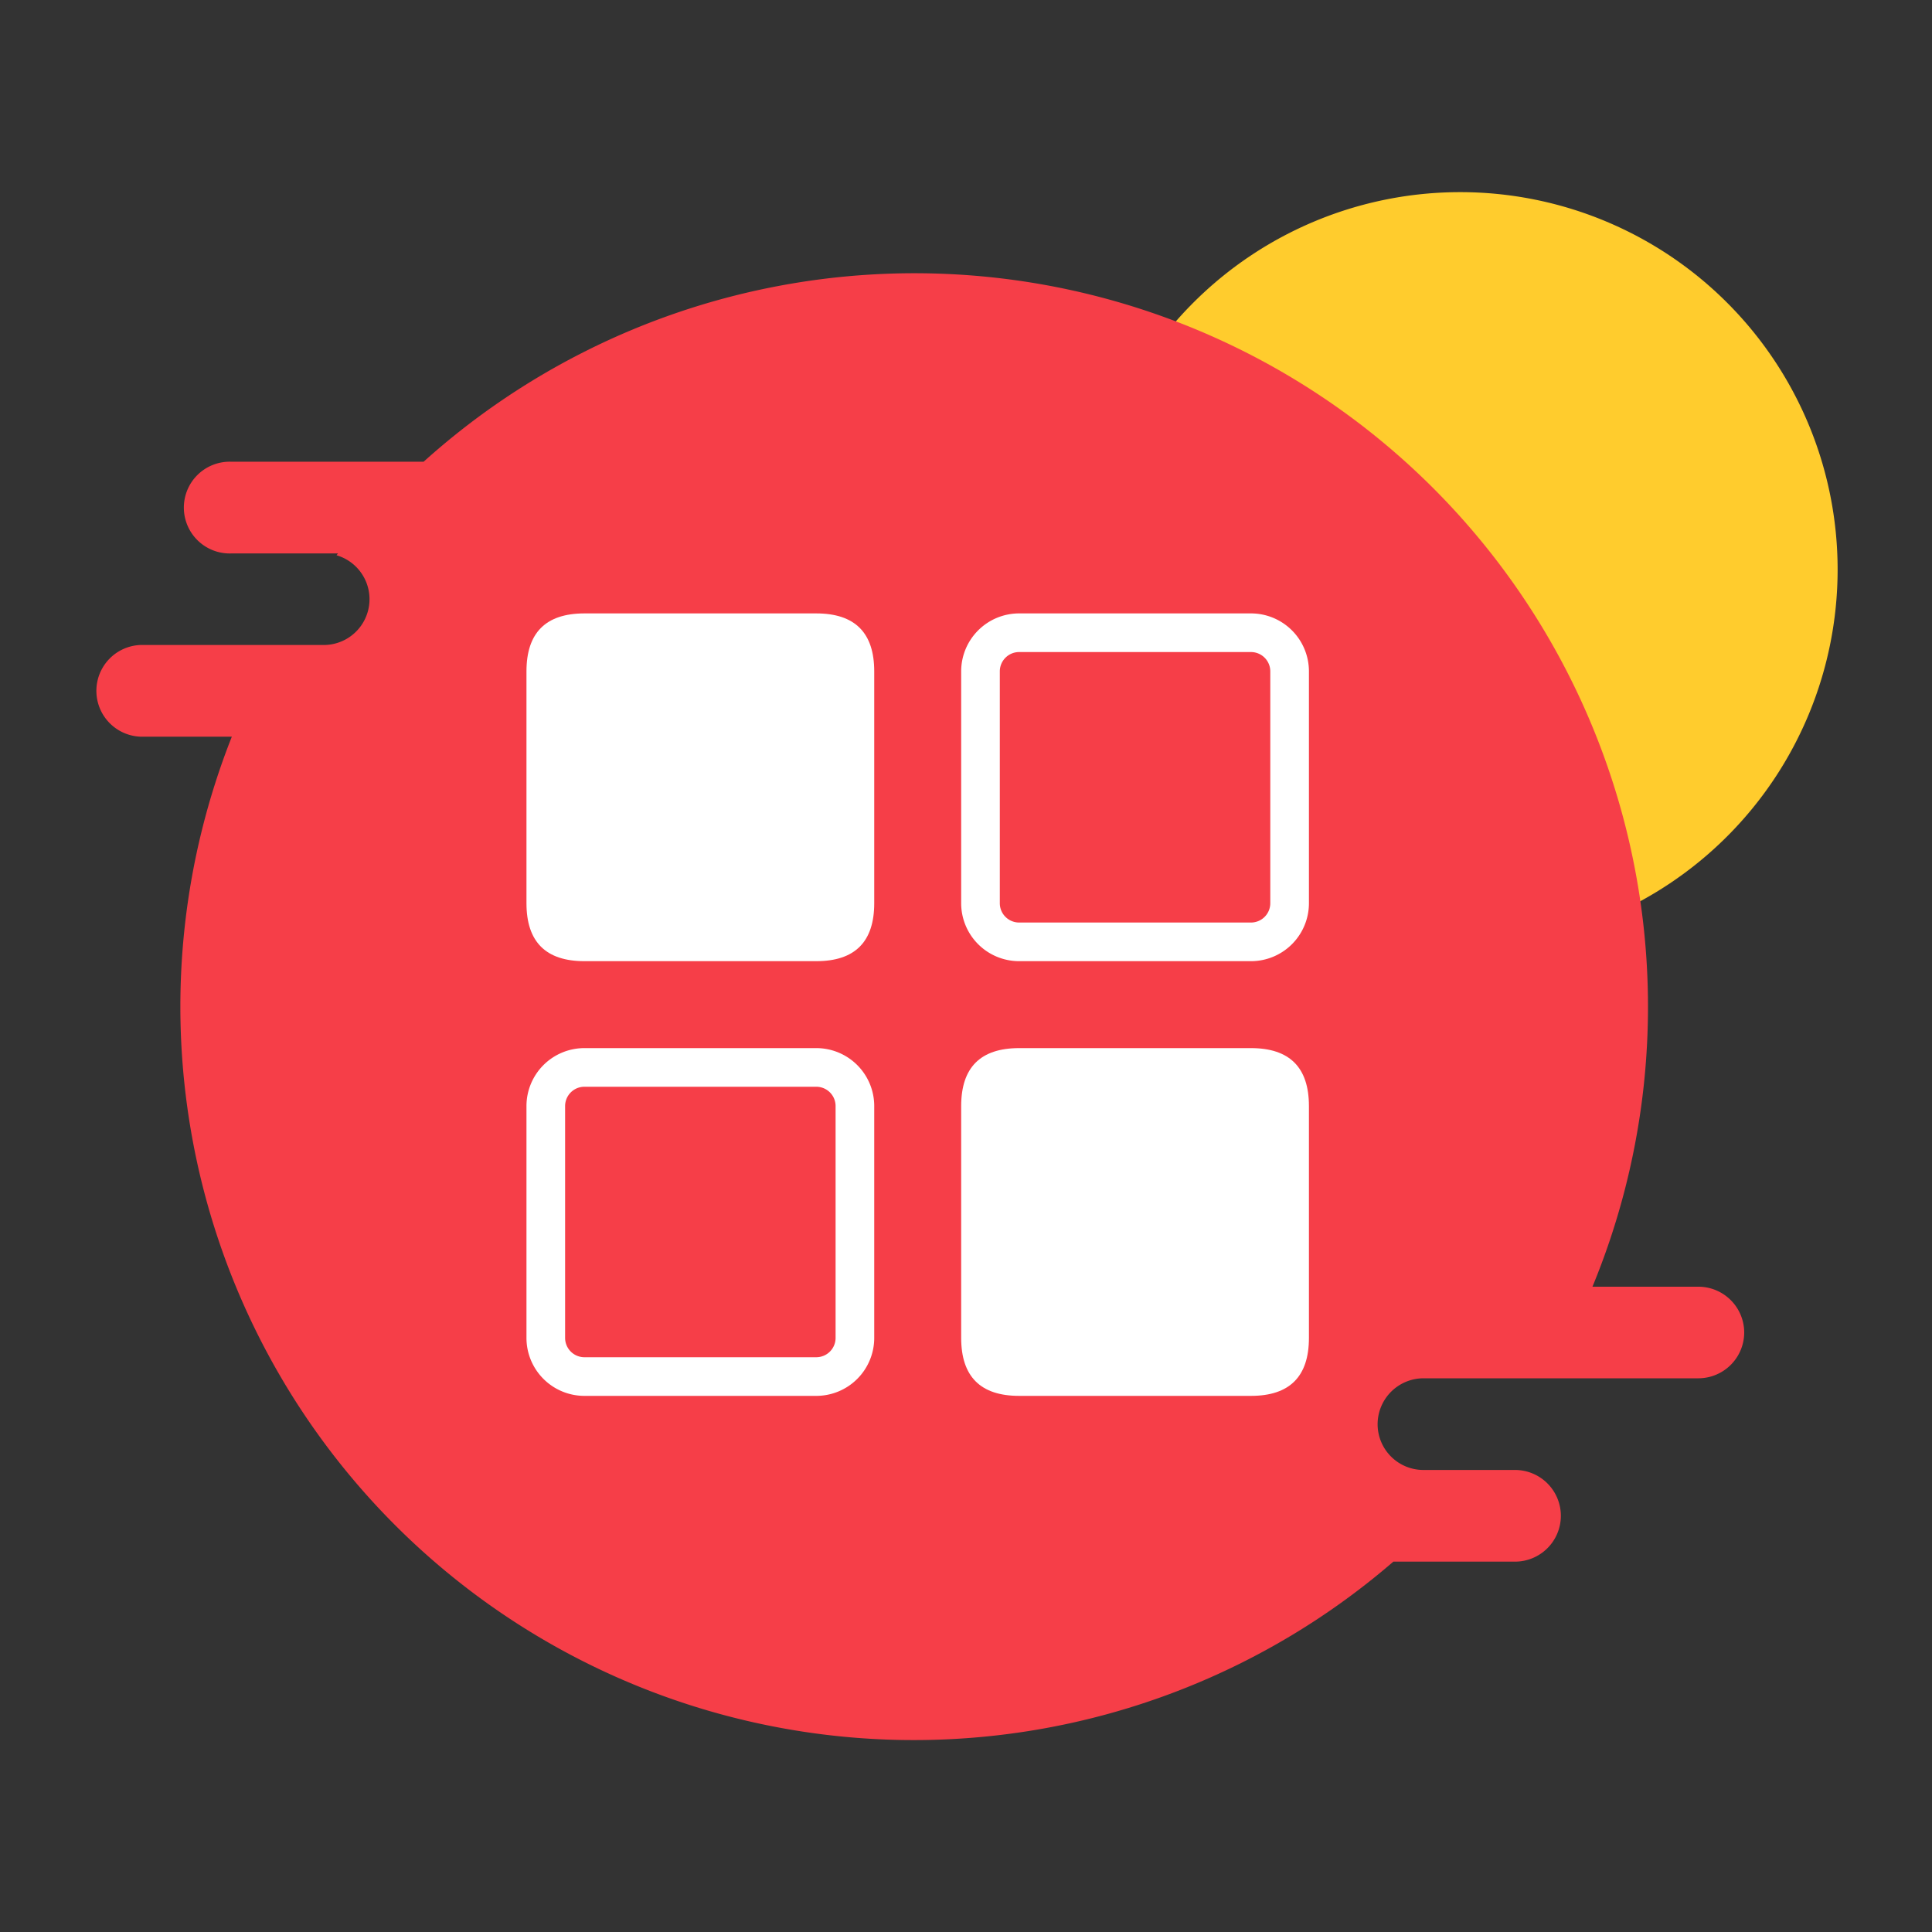 <?xml version="1.0" standalone="no"?><!DOCTYPE svg PUBLIC "-//W3C//DTD SVG 1.1//EN" "http://www.w3.org/Graphics/SVG/1.1/DTD/svg11.dtd"><svg t="1641979263536" class="icon" viewBox="0 0 1024 1024" version="1.1" xmlns="http://www.w3.org/2000/svg" p-id="1901" xmlns:xlink="http://www.w3.org/1999/xlink" width="200" height="200"><rect x="0" y="0" width="1024" height="1024" fill="#333333" stroke="none"/><defs><style type="text/css"></style></defs><path d="M773.939 301.875m-200.038 0a200.038 200.038 0 1 0 400.077 0 200.038 200.038 0 1 0-400.077 0Z" fill="#FFCC2D" p-id="1902"></path><path d="M924.467 706.253a24.32 24.32 0 0 1-24.269 24.269h-145.766a24.371 24.371 0 0 0-24.269 24.32 24.269 24.269 0 0 0 24.269 24.269h48.589a24.32 24.32 0 0 1 24.269 24.32 24.32 24.32 0 0 1-24.269 24.269h-64.512A388.762 388.762 0 0 1 122.88 390.451h-48.589a24.32 24.32 0 0 1 0-48.589h97.28a24.269 24.269 0 0 0 6.81-47.565l0.768-0.973H122.88a24.32 24.32 0 1 1 0-48.589h101.632a388.762 388.762 0 0 1 619.52 437.248h56.32a24.32 24.32 0 0 1 24.115 24.269z" fill="#F63E48" p-id="1903"></path><path d="M279.04 325.12m30.72 0l122.88 0q30.72 0 30.72 30.72l0 122.88q0 30.72-30.72 30.72l-122.88 0q-30.72 0-30.72-30.72l0-122.88q0-30.72 30.72-30.72Z" fill="#FFFFFF" p-id="1904"></path><path d="M663.04 345.6a10.24 10.24 0 0 1 10.24 10.24v122.88a10.24 10.24 0 0 1-10.24 10.24h-122.88a10.24 10.24 0 0 1-10.24-10.24v-122.88a10.24 10.24 0 0 1 10.24-10.24h122.88m0-20.48h-122.88a30.72 30.72 0 0 0-30.72 30.72v122.88a30.72 30.72 0 0 0 30.72 30.72h122.88a30.72 30.72 0 0 0 30.72-30.72v-122.88a30.72 30.72 0 0 0-30.72-30.72zM432.64 576a10.24 10.24 0 0 1 10.24 10.24v122.88a10.24 10.24 0 0 1-10.24 10.24h-122.88a10.24 10.24 0 0 1-10.24-10.24v-122.88a10.24 10.24 0 0 1 10.24-10.24h122.88m0-20.48h-122.88a30.72 30.72 0 0 0-30.72 30.72v122.88a30.72 30.72 0 0 0 30.72 30.72h122.88a30.72 30.72 0 0 0 30.72-30.72v-122.88a30.72 30.72 0 0 0-30.72-30.72z" fill="#FFFFFF" p-id="1905"></path><path d="M509.44 555.52m30.72 0l122.88 0q30.72 0 30.72 30.72l0 122.88q0 30.72-30.72 30.72l-122.88 0q-30.72 0-30.72-30.72l0-122.88q0-30.72 30.72-30.72Z" fill="#FFFFFF" p-id="1906"></path></svg>